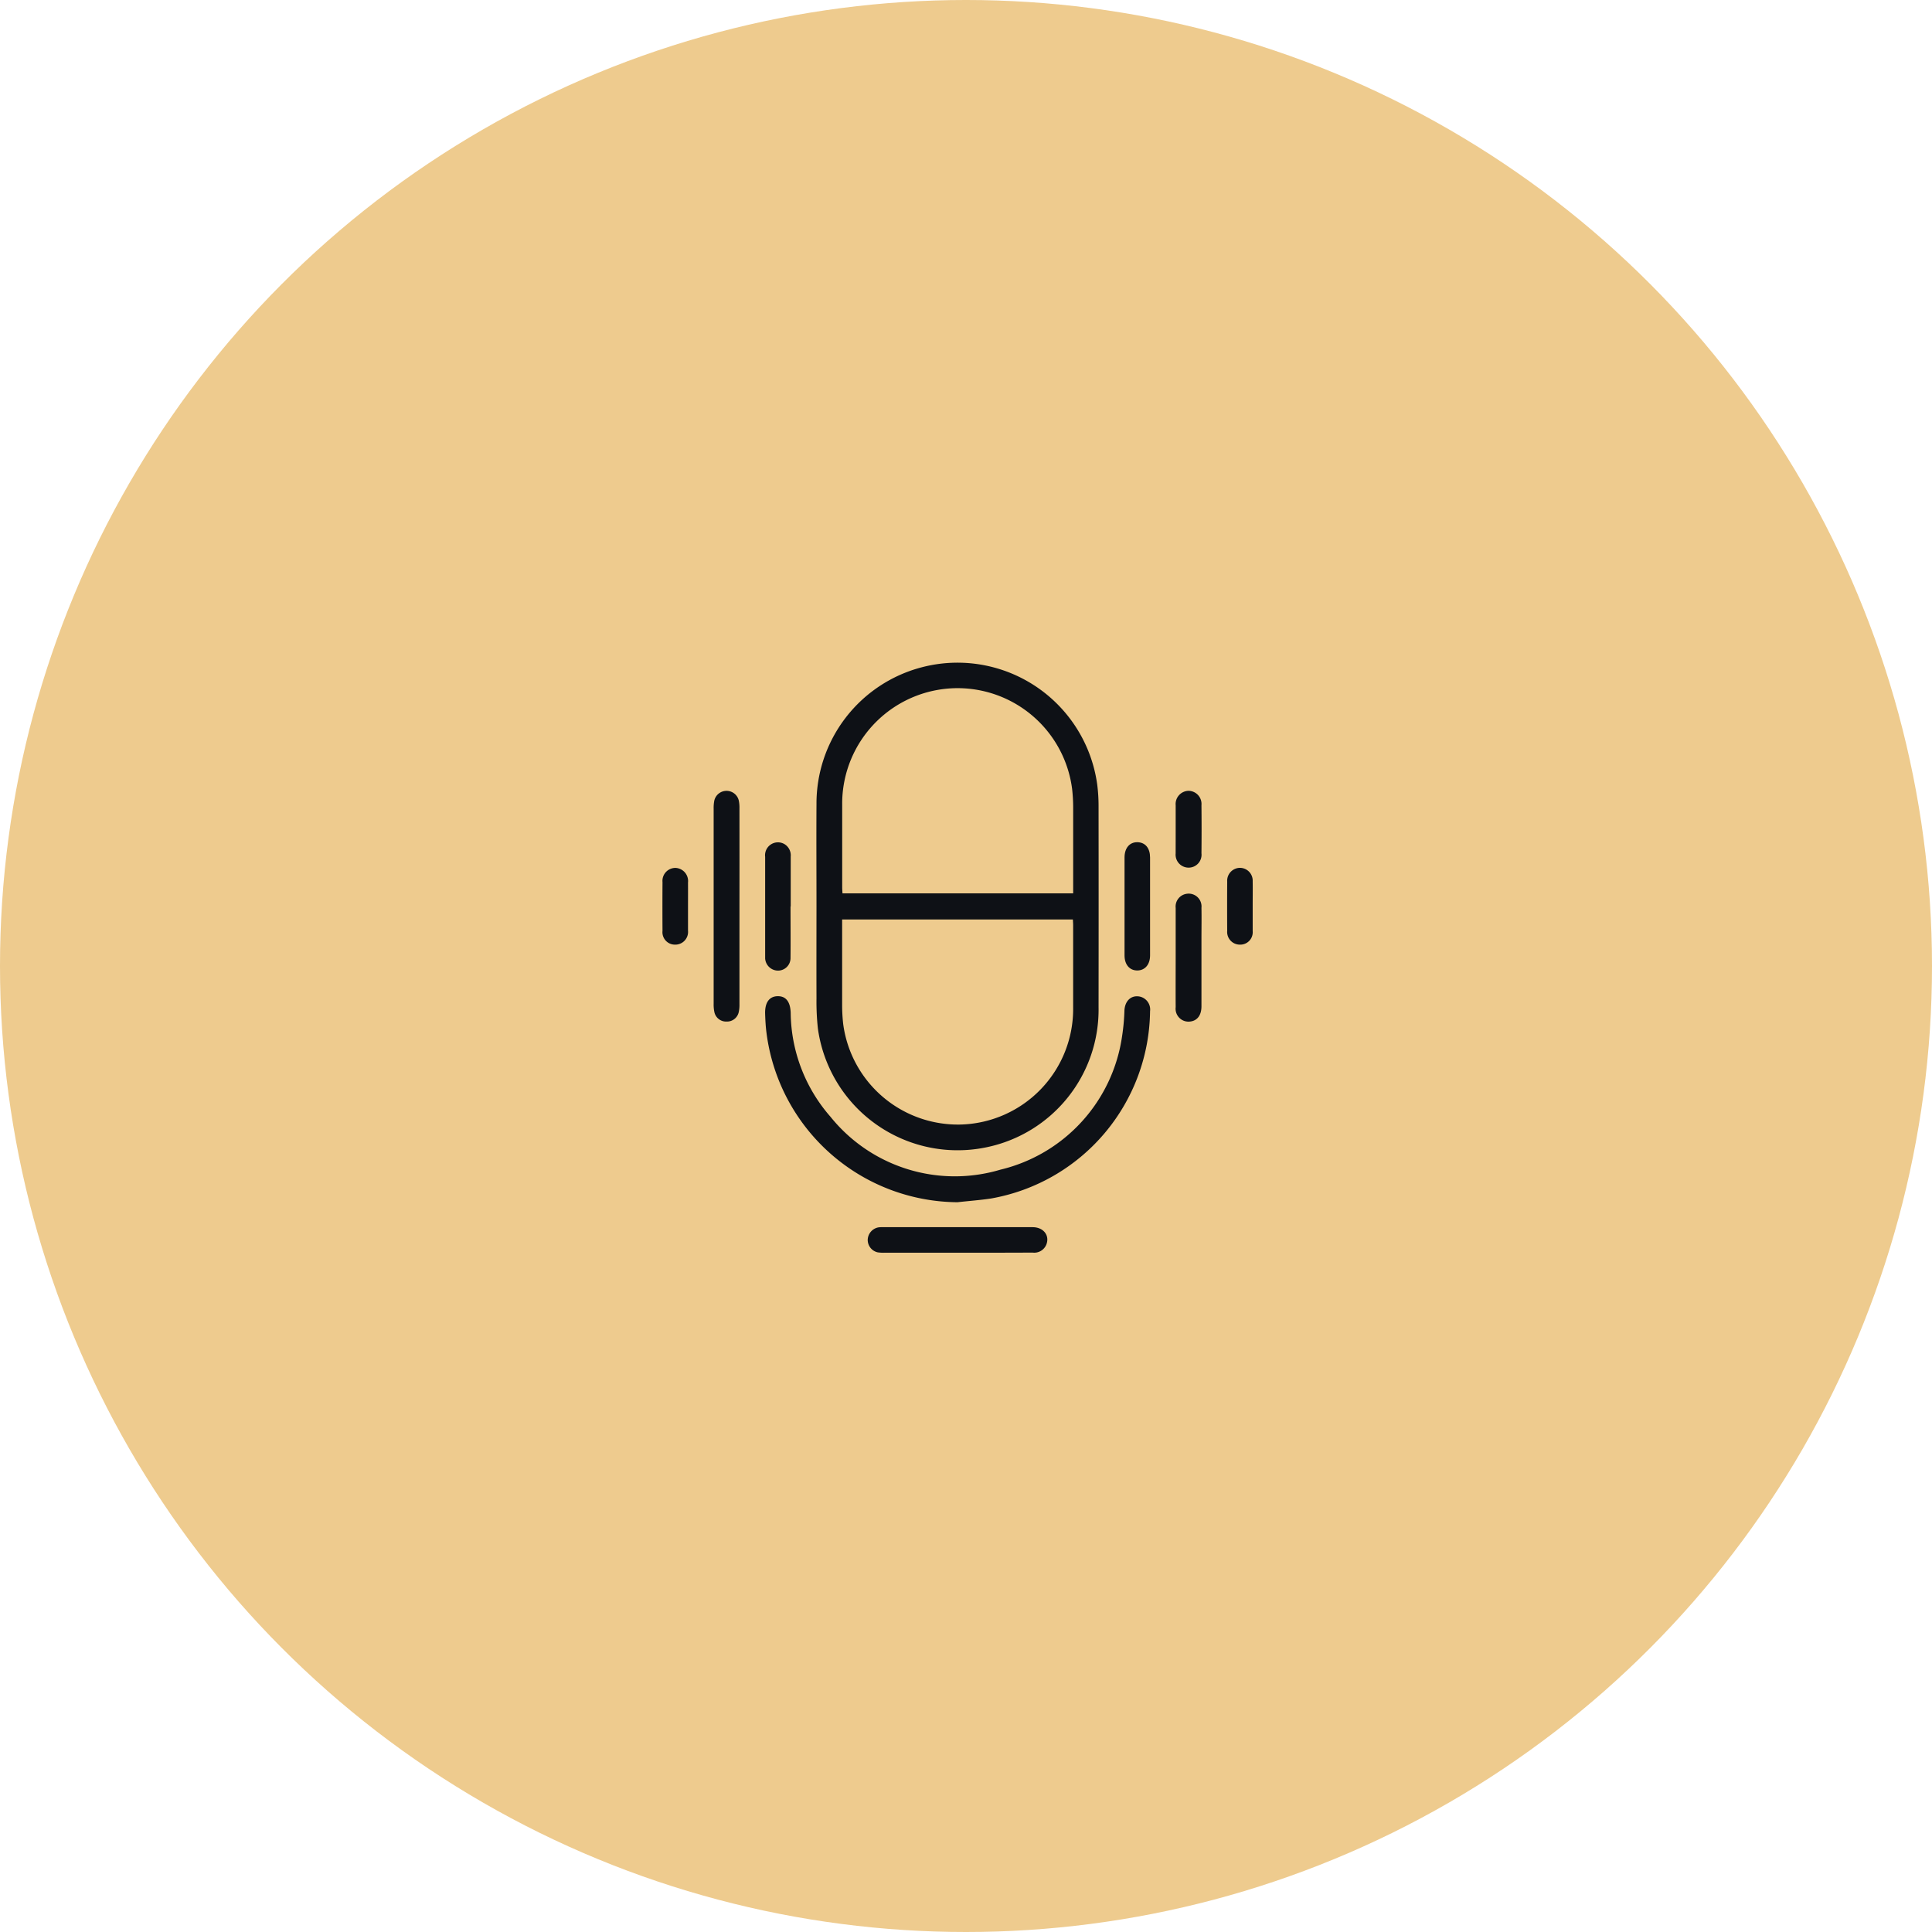 <svg xmlns="http://www.w3.org/2000/svg" width="70" height="70" viewBox="0 0 70 70">
  <g id="Group_23574" data-name="Group 23574" transform="translate(-195 -1451.533)">
    <circle id="Ellipse_942" data-name="Ellipse 942" cx="35" cy="35" r="35" transform="translate(195 1451.533)" fill="#eecb8e"/>
    <g id="Group_24096" data-name="Group 24096" transform="translate(844.556 -42.333)">
      <path id="Path_19331" data-name="Path 19331" d="M-529.72,1526.7c0-1.235-.008-2.469,0-3.7a5.1,5.1,0,0,1,3.807-4.955,5.109,5.109,0,0,1,6.366,4.26,6.08,6.08,0,0,1,.047.76q.005,3.649,0,7.3a5.091,5.091,0,0,1-4.051,5.067,5.11,5.11,0,0,1-6.119-4.307,9.137,9.137,0,0,1-.05-1.086C-529.724,1528.92-529.721,1527.809-529.72,1526.7Zm9.3-.466c0-1.055,0-2.086,0-3.117a6.246,6.246,0,0,0-.039-.673,4.186,4.186,0,0,0-3.971-3.641,4.185,4.185,0,0,0-4.359,4.227c0,.995,0,1.99,0,2.985,0,.07.007.14.011.219Zm-8.371.946c0,1.056,0,2.087,0,3.118a6.246,6.246,0,0,0,.039.673,4.194,4.194,0,0,0,4.259,3.639,4.186,4.186,0,0,0,4.072-4.235c0-.995,0-1.99,0-2.985,0-.07-.006-.139-.01-.21Z" transform="translate(-90.253)" fill="#0e1116"/>
      <path id="Path_19332" data-name="Path 19332" d="M-554.66,1733.029a7.029,7.029,0,0,1-6.92-6.133c-.03-.23-.043-.463-.05-.695-.012-.408.152-.632.453-.637s.459.2.473.6a5.8,5.8,0,0,0,1.441,3.767,5.78,5.78,0,0,0,6.155,1.919,5.822,5.822,0,0,0,4.41-4.829,7.608,7.608,0,0,0,.087-.953c.022-.313.21-.515.481-.5a.478.478,0,0,1,.447.538,6.975,6.975,0,0,1-5.746,6.785C-553.836,1732.954-554.249,1732.982-554.66,1733.029Z" transform="translate(-60.204 -195.604)" fill="#0e1116"/>
      <path id="Path_19333" data-name="Path 19333" d="M-592.766,1601.954q0,1.776,0,3.552a1.218,1.218,0,0,1-.03.3.435.435,0,0,1-.436.326.434.434,0,0,1-.438-.323,1.306,1.306,0,0,1-.031-.323q0-3.53,0-7.061a1.385,1.385,0,0,1,.024-.3.454.454,0,0,1,.442-.352.455.455,0,0,1,.444.349,1.241,1.241,0,0,1,.025.281Q-592.764,1600.178-592.766,1601.954Z" transform="translate(-29.998 -75.253)" fill="#0e1116"/>
      <path id="Path_19334" data-name="Path 19334" d="M-494.554,1870.216h-2.613a1.433,1.433,0,0,1-.26-.013.462.462,0,0,1-.362-.457.472.472,0,0,1,.379-.446.786.786,0,0,1,.152-.009q2.722,0,5.444,0c.388,0,.622.293.5.621a.472.472,0,0,1-.5.3Q-493.182,1870.218-494.554,1870.216Z" transform="translate(-120.328 -330.962)" fill="#0e1116"/>
      <path id="Path_19335" data-name="Path 19335" d="M-306.163,1664.074c0-.6,0-1.191,0-1.786a.467.467,0,0,1,.42-.517.464.464,0,0,1,.514.51c.007.377,0,.755,0,1.132,0,.813,0,1.626,0,2.439,0,.314-.144.51-.388.547a.468.468,0,0,1-.546-.518C-306.167,1665.279-306.163,1664.676-306.163,1664.074Z" transform="translate(-300.796 -135.524)" fill="#0e1116"/>
      <path id="Path_19336" data-name="Path 19336" d="M-560.774,1632c0,.625.006,1.249,0,1.873a.453.453,0,0,1-.463.452.469.469,0,0,1-.456-.442c0-.029,0-.058,0-.087q0-1.8,0-3.594a.467.467,0,0,1,.688-.467.475.475,0,0,1,.238.457c0,.6,0,1.205,0,1.808Z" transform="translate(-60.14 -105.292)" fill="#0e1116"/>
      <path id="Path_19337" data-name="Path 19337" d="M-337.979,1632.05c0-.588,0-1.176,0-1.764,0-.346.188-.561.472-.553s.453.219.453.553q0,1.775,0,3.55c0,.33-.186.544-.464.544s-.46-.211-.461-.544C-337.981,1633.241-337.979,1632.645-337.979,1632.05Z" transform="translate(-270.833 -105.352)" fill="#0e1116"/>
      <path id="Path_19338" data-name="Path 19338" d="M-306.167,1599.168c0-.291,0-.581,0-.872a.479.479,0,0,1,.465-.524.476.476,0,0,1,.469.521q.009.872,0,1.743a.466.466,0,0,1-.465.519.47.47,0,0,1-.47-.515c0-.014,0-.029,0-.043Q-306.167,1599.582-306.167,1599.168Z" transform="translate(-300.792 -75.253)" fill="#0e1116"/>
      <path id="Path_19339" data-name="Path 19339" d="M-624.628,1647.077c0,.291,0,.581,0,.872a.462.462,0,0,1-.472.509.451.451,0,0,1-.452-.5q-.006-.883,0-1.765a.469.469,0,0,1,.468-.515.477.477,0,0,1,.456.531C-624.626,1646.5-624.628,1646.786-624.628,1647.077Z" transform="translate(0 -120.366)" fill="#0e1116"/>
      <path id="Path_19340" data-name="Path 19340" d="M-273.232,1647.085c0,.3,0,.6,0,.894a.45.45,0,0,1-.466.49.459.459,0,0,1-.457-.5q-.006-.894,0-1.787a.466.466,0,0,1,.469-.495.463.463,0,0,1,.454.485C-273.227,1646.475-273.232,1646.78-273.232,1647.085Z" transform="translate(-330.937 -120.377)" fill="#0e1116"/>
    </g>
  </g>
</svg>
